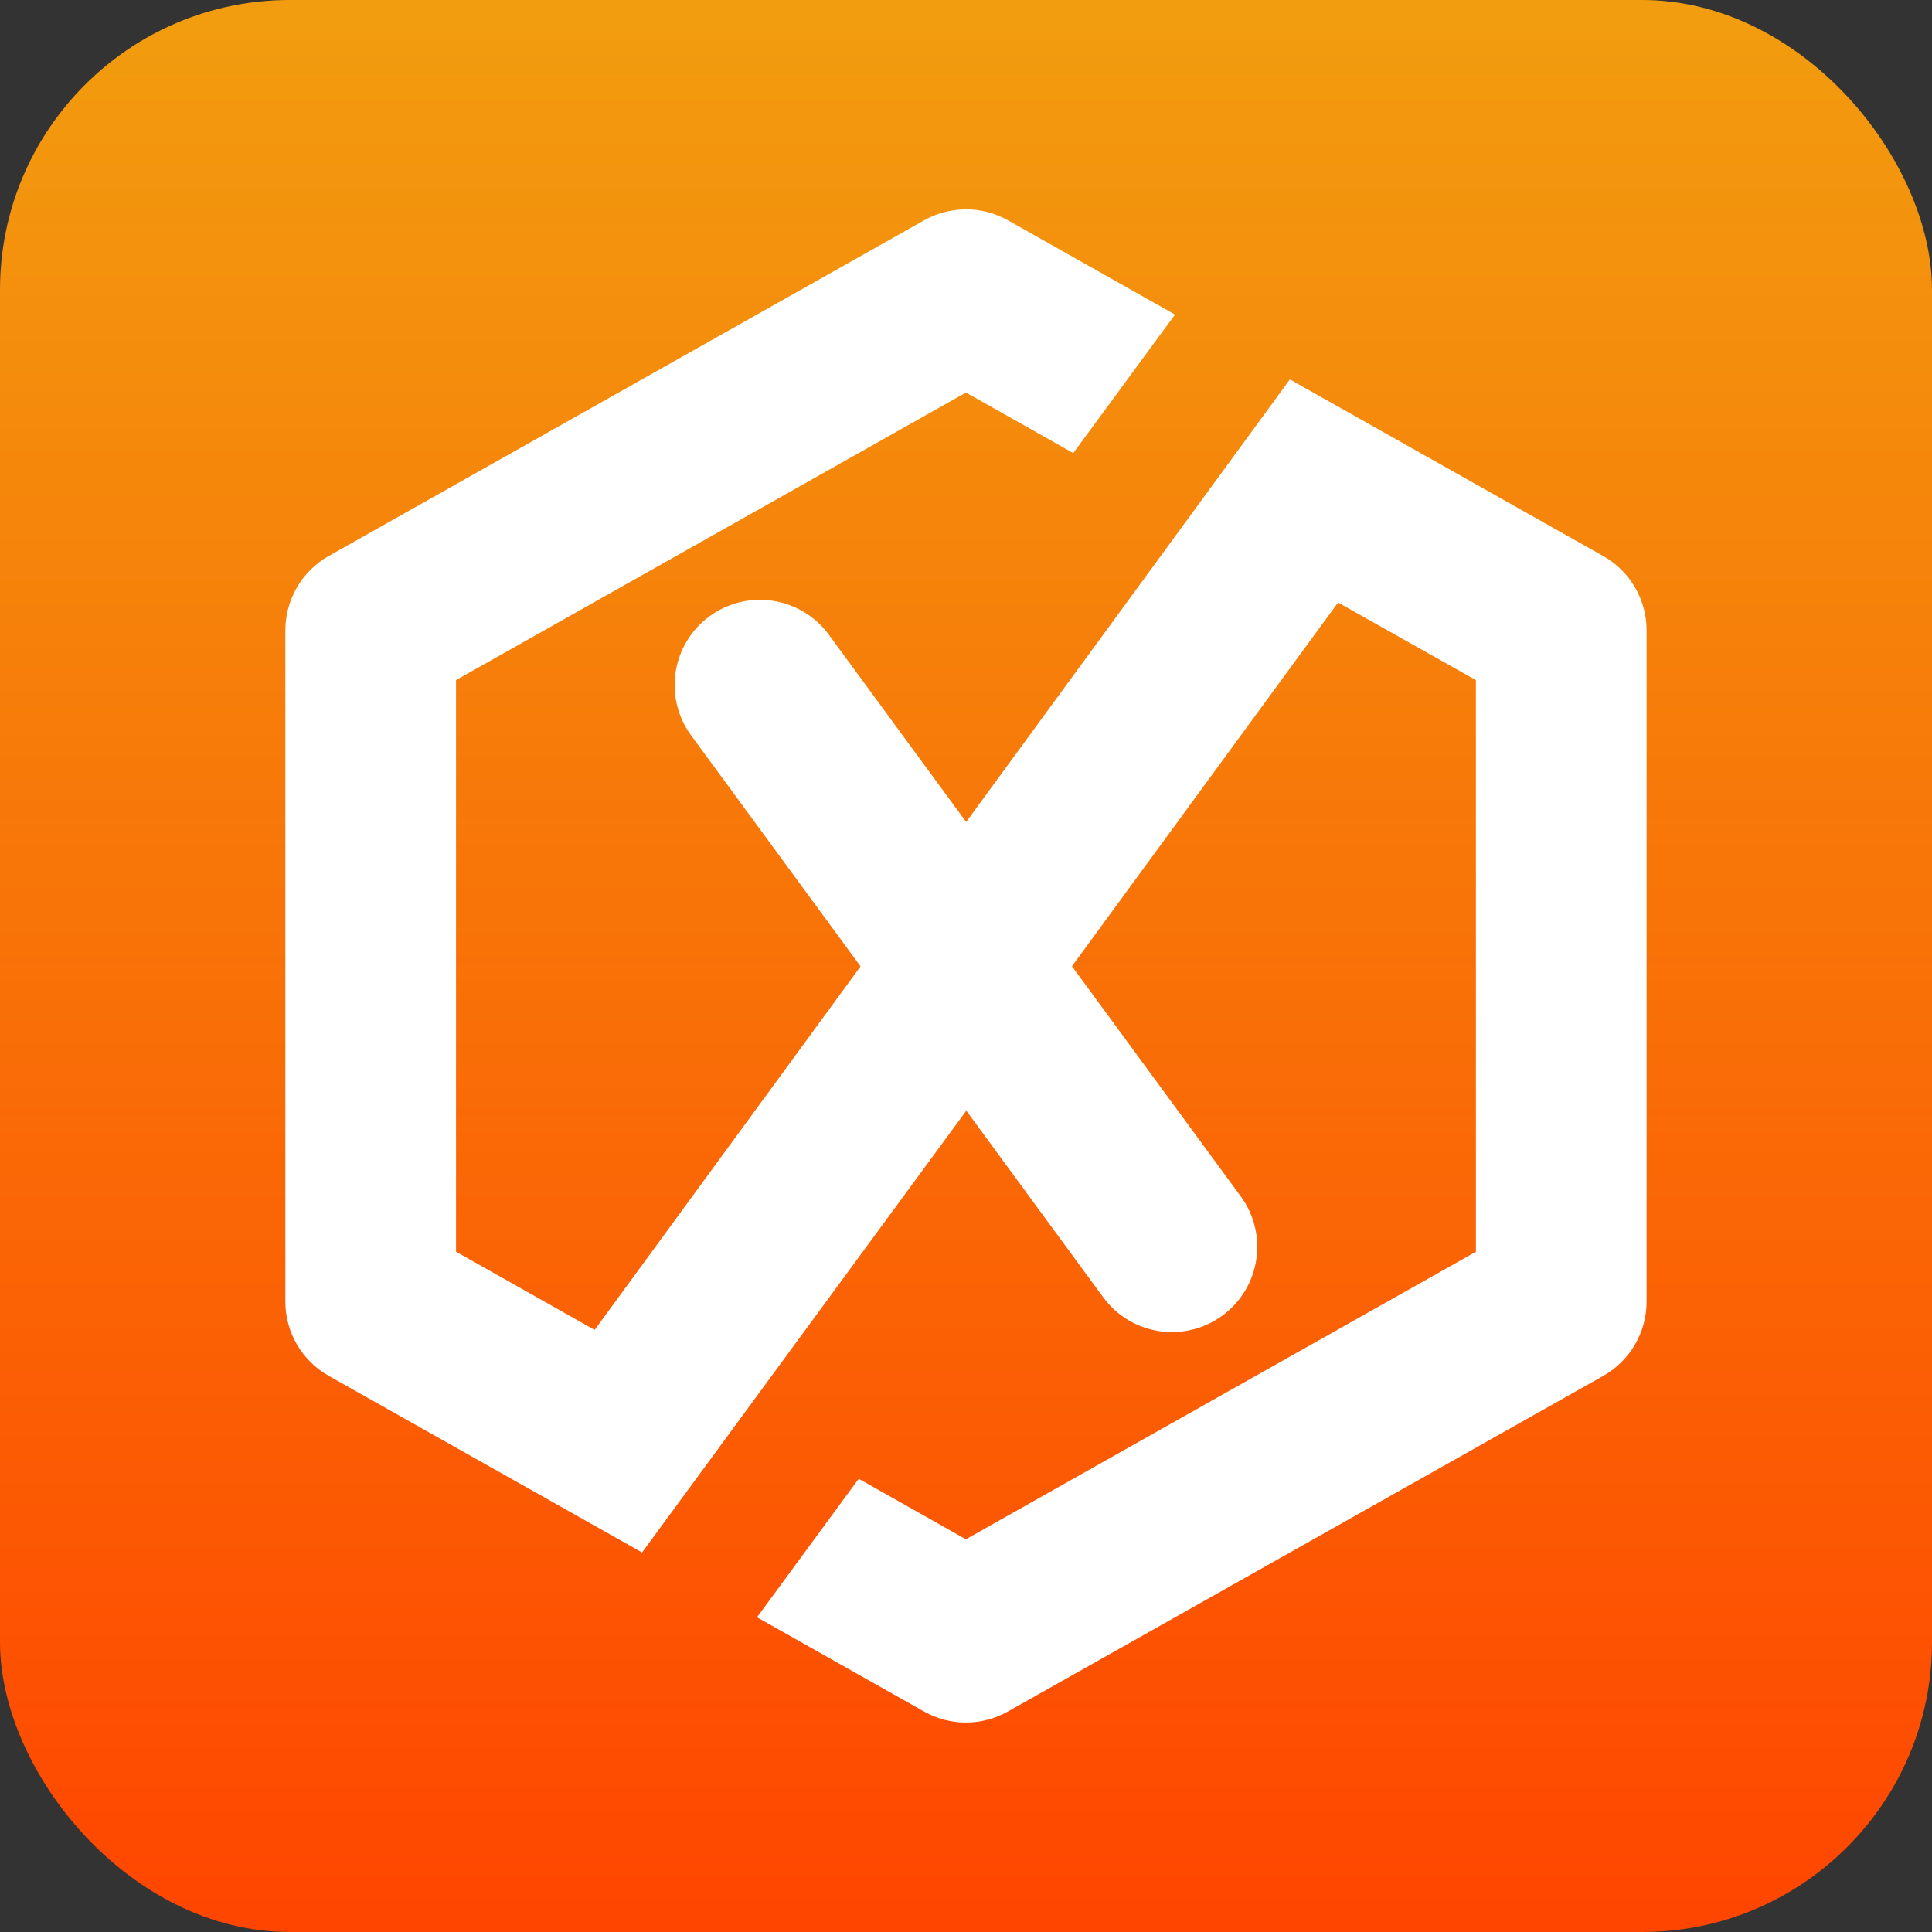 <?xml version="1.0" encoding="UTF-8" standalone="no"?>
<!-- Created with Inkscape (http://www.inkscape.org/) -->

<svg
   width="45.301mm"
   height="45.301mm"
   viewBox="0 0 45.301 45.301"
   version="1.1"
   id="svg1"
   xml:space="preserve"
   xmlns:xlink="http://www.w3.org/1999/xlink"
   xmlns="http://www.w3.org/2000/svg"
   xmlns:svg="http://www.w3.org/2000/svg"><rect x="0" y="0" width="45.301" height="45.301" fill="#333333" stroke="none"/><defs
     id="defs1"><linearGradient
       id="linearGradient119"><stop
         style="stop-color:#ff4500;stop-opacity:1;"
         offset="0"
         id="stop118" /><stop
         style="stop-color:#f29d0f;stop-opacity:1;"
         offset="1"
         id="stop119" /></linearGradient><linearGradient
       xlink:href="#linearGradient119"
       id="linearGradient94"
       gradientUnits="userSpaceOnUse"
       gradientTransform="matrix(0.644,0,0,0.644,1073.042,164.178)"
       x1="2786.158"
       y1="370.196"
       x2="2786.158"
       y2="299.851" /></defs><g
     id="layer1"
     transform="translate(-2844.611,-357.275)"><rect
       style="fill:url(#linearGradient94);stroke:none;stroke-width:0.1;stroke-linecap:square;stroke-linejoin:miter"
       id="rect77"
       x="2844.611"
       y="357.275"
       width="45.301"
       height="45.301"
       rx="6.795"
       ry="6.795" /><path
       id="path93"
       style="color:#000000;fill:#ffffff;stroke-linecap:round;stroke-linejoin:round;-inkscape-stroke:none"
       d="m 2867.261,362.185 v 5.1e-4 c -0.114,-5e-5 -0.228,0.01 -0.342,0.029 -0.226,0.039 -0.443,0.116 -0.642,0.228 l -13.957,7.869 c -0.629,0.355 -1.017,1.02 -1.018,1.742 v 15.741 c 10e-5,0.722 0.389,1.387 1.018,1.742 l 7.346,4.14 7.603,-10.359 3.209,4.375 c 0.653,0.89 1.904,1.083 2.795,0.43 0.892,-0.653 1.084,-1.906 0.43,-2.797 l -3.957,-5.394 6.24,-8.529 3.232,1.82 v 13.403 l -11.959,6.742 -2.513,-1.419 -2.385,3.248 3.917,2.21 c 0.61,0.344 1.355,0.344 1.965,0 l 13.959,-7.869 c 0.629,-0.355 1.017,-1.02 1.018,-1.742 v -15.741 c -1e-4,-0.722 -0.389,-1.388 -1.018,-1.742 l -7.346,-4.141 -2.608,3.566 -4.983,6.811 -3.221,-4.393 c -0.314,-0.428 -0.786,-0.713 -1.311,-0.793 -0.524,-0.081 -1.058,0.05 -1.486,0.363 -0.89,0.653 -1.083,1.905 -0.429,2.795 l 3.971,5.414 -6.235,8.524 -3.25,-1.834 v -13.403 l 11.957,-6.742 2.516,1.42 2.385,-3.248 -3.915,-2.21 c -0.301,-0.17 -0.639,-0.258 -0.981,-0.258 z" /></g></svg>